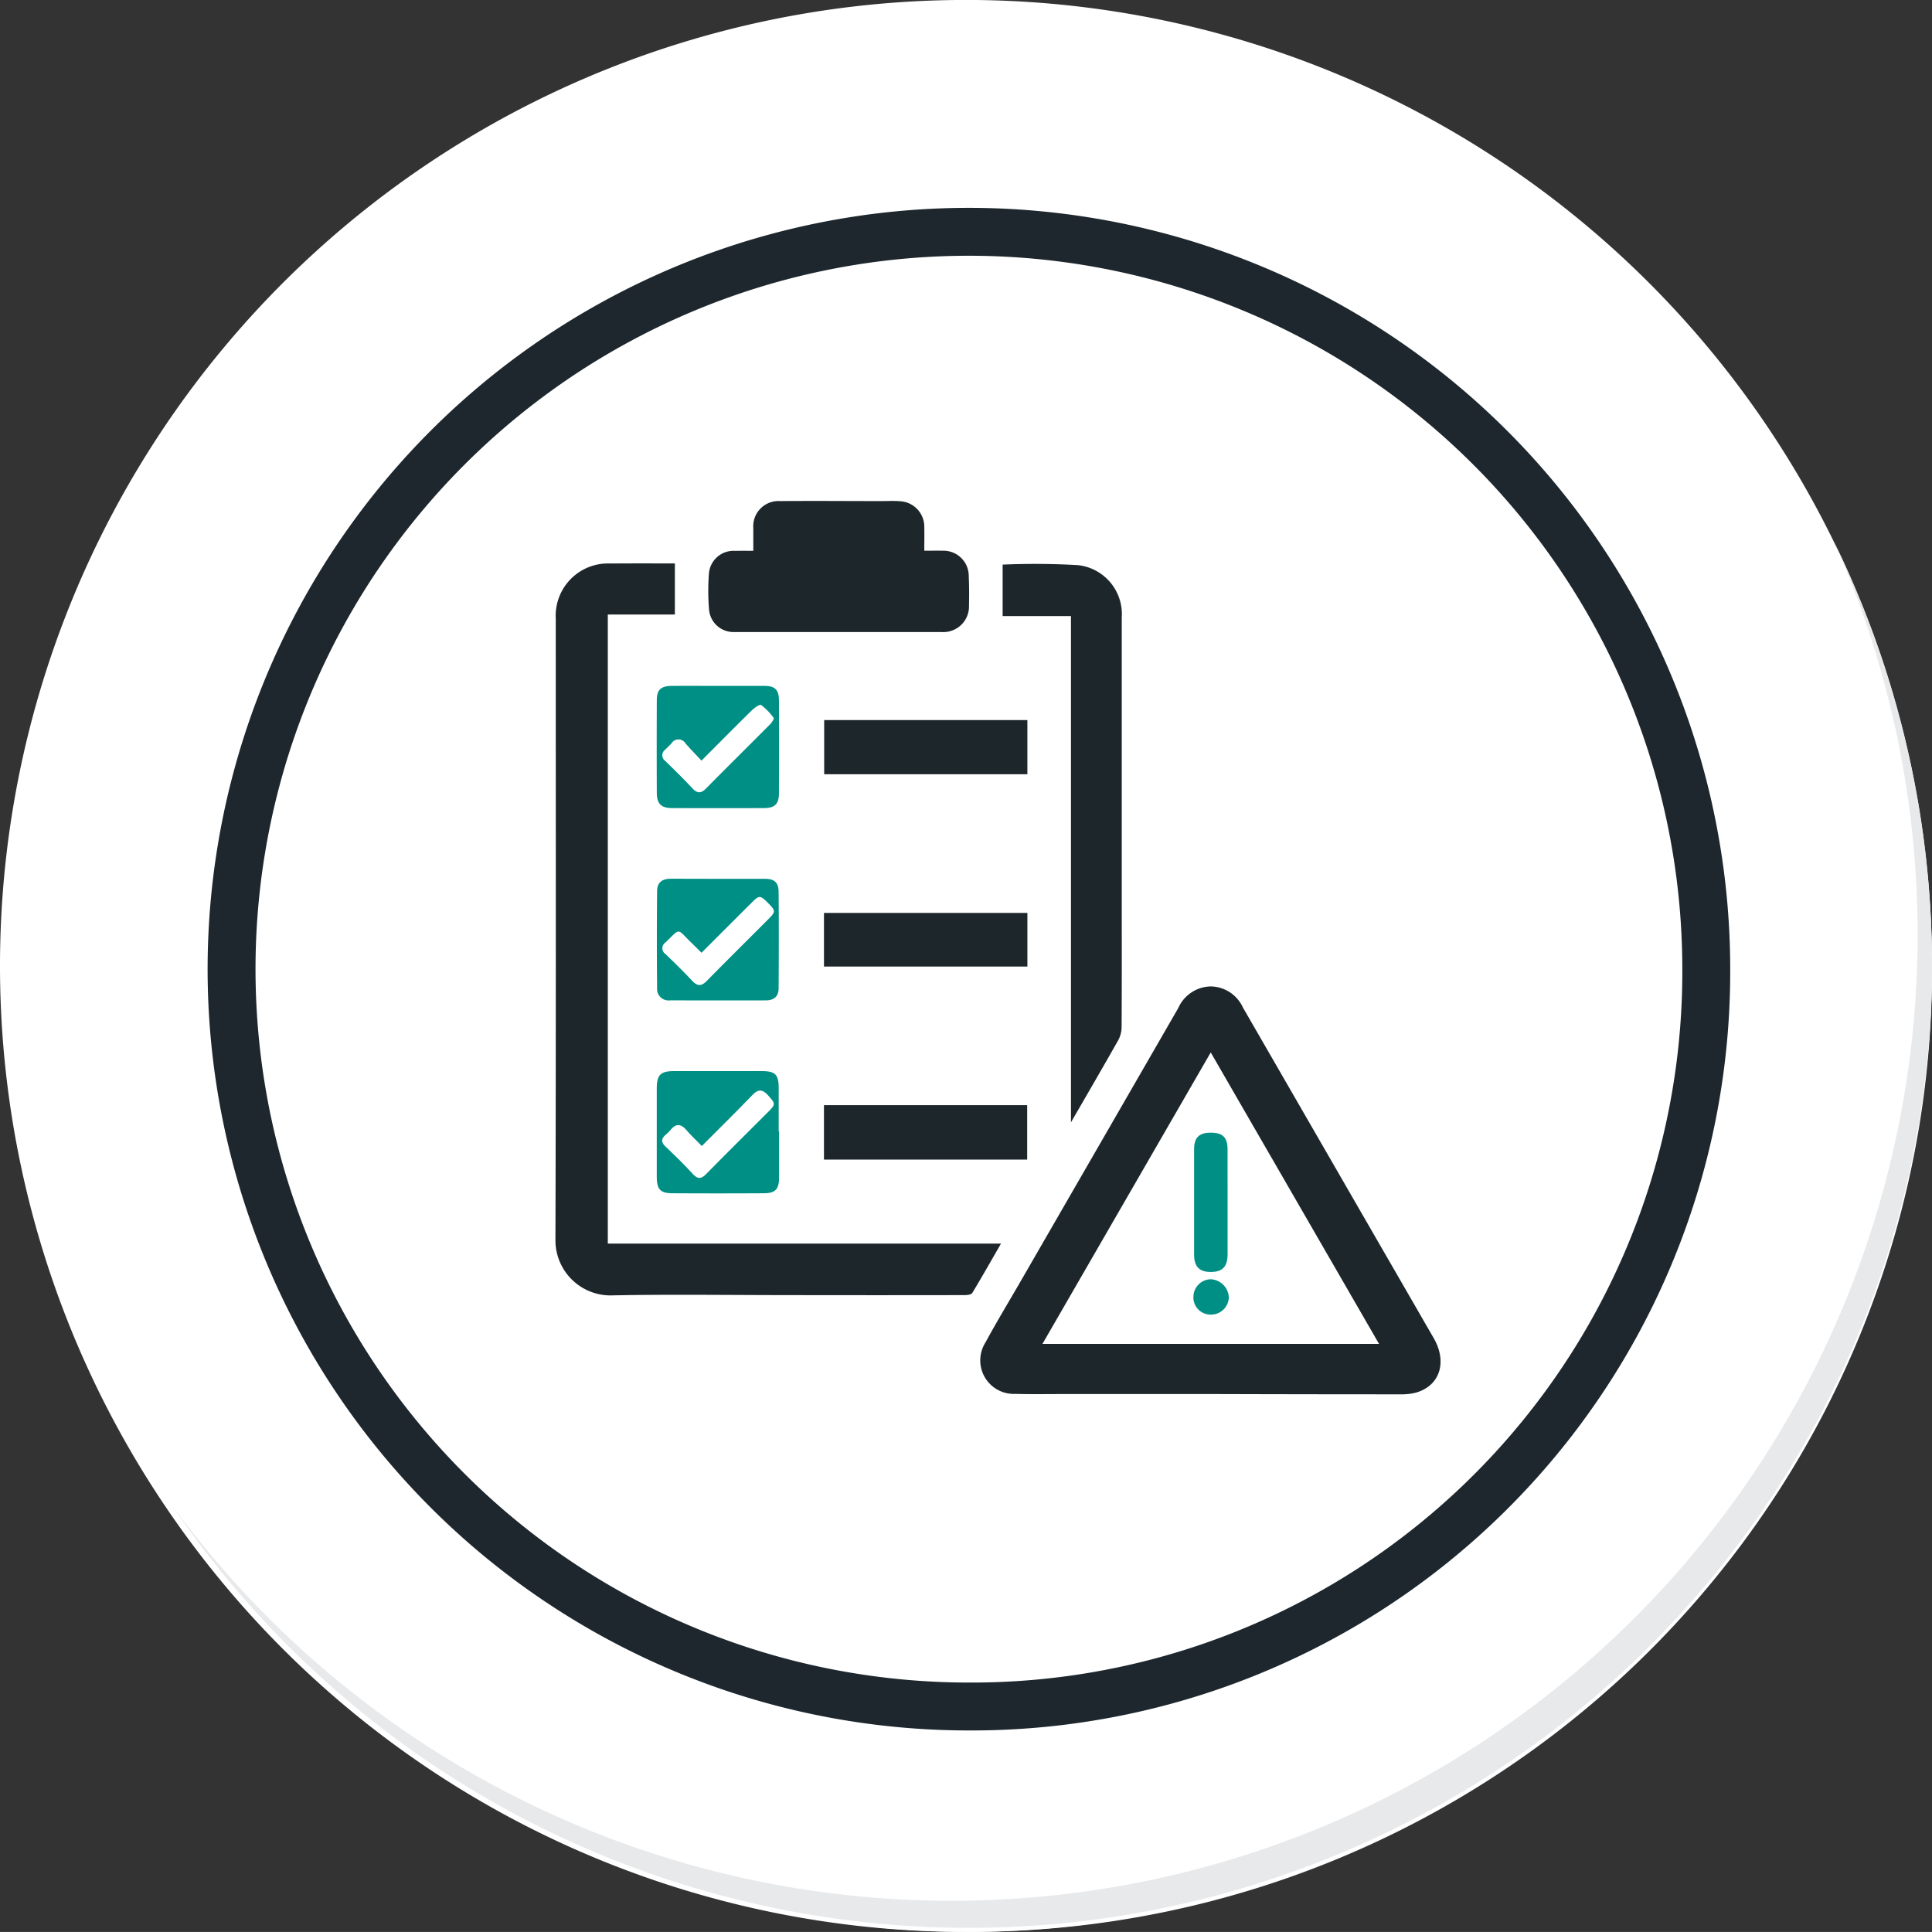 <svg id="icon2" xmlns="http://www.w3.org/2000/svg" xmlns:xlink="http://www.w3.org/1999/xlink" width="121.001" height="120.999" viewBox="0 0 121.001 120.999">
  <rect x="0" y="0" width="121.001" height="120.999" fill="#333333" stroke="none"/>
  <defs>
    <radialGradient id="radial-gradient" cx="0.077" cy="0.019" r="1.465" gradientTransform="matrix(1, 0, 0, -1, 0, 9.666)" gradientUnits="objectBoundingBox">
      <stop offset="0" stop-color="#f4f4f5"/>
      <stop offset="0.477" stop-color="#f7f8fa"/>
      <stop offset="0.715" stop-color="#fff"/>
    </radialGradient>
  </defs>
  <g id="Group_18531" data-name="Group 18531">
    <g id="Group_18423" data-name="Group 18423">
      <g id="Group_18421" data-name="Group 18421">
        <g id="Group_18420" data-name="Group 18420">
          <g id="Group_18419" data-name="Group 18419">
            <path id="Path_40936" data-name="Path 40936" d="M243.8,575.329a60.5,60.5,0,1,1-60.5-60.5h0A60.5,60.5,0,0,1,243.8,575.329Z" transform="translate(-122.8 -514.832)" fill="#fff"/>
          </g>
        </g>
      </g>
      <path id="Path_40937" data-name="Path 40937" d="M243.8,575.329a60.259,60.259,0,1,0,0,.477Z" transform="translate(-122.798 -514.832)" fill="url(#radial-gradient)"/>
      <path id="Path_40938" data-name="Path 40938" d="M221.969,567.828a46.18,46.18,0,1,0-46.179,46.179h0a46.008,46.008,0,0,0,46.179-45.836Z" transform="translate(-115.106 -507.129)" fill="none" stroke="#1d272d" stroke-miterlimit="10" stroke-width="3"/>
      <g id="Group_18422" data-name="Group 18422" transform="translate(10.719 33.966)">
        <path id="Path_40939" data-name="Path 40939" d="M232,530.78a60.506,60.506,0,0,1-104.163,60.246A60.314,60.314,0,0,0,232,530.78Z" transform="translate(-127.833 -530.78)" fill="#e7e9eb"/>
      </g>
    </g>
  </g>
  <g id="Oj1QsQ" transform="translate(1556.667 -74.133)">
    <g id="Grupo_91874" data-name="Grupo 91874" transform="translate(-1521.875 105.508)">
      <path id="Trazado_150941" data-name="Trazado 150941" d="M-1266.55,406.362h-9.252c-.955,0-1.911.017-2.865-.01a2.1,2.1,0,0,1-1.868-3.225c.733-1.353,1.535-2.669,2.3-4q4.89-8.472,9.776-16.947a2.271,2.271,0,0,1,2.043-1.347,2.254,2.254,0,0,1,2.005,1.324q5.973,10.352,11.945,20.7c.866,1.5.391,2.986-1.108,3.415a3.593,3.593,0,0,1-.98.107q-5.726,0-11.452-.017Zm10.663-3.14-10.542-18.255-10.54,18.255Z" transform="translate(1307.465 -350.428)" fill="#1d272b"/>
      <path id="Trazado_150942" data-name="Trazado 150942" d="M-1514.4,140.906v3.2h-4.2v39.4h24.626c-.629,1.09-1.2,2.1-1.8,3.093-.064.106-.32.133-.487.133q-5.487.01-10.974,0c-3.732,0-7.465-.057-11.2.019a3.451,3.451,0,0,1-3.445-3.477c.038-12.97.02-25.941.02-38.911a3.275,3.275,0,0,1,3.4-3.452C-1517.1,140.9-1515.739,140.906-1514.4,140.906Z" transform="translate(1521.875 -136.994)" fill="#1d272b"/>
      <path id="Trazado_150943" data-name="Trazado 150943" d="M-1268.274,144.458v-3.223a46.5,46.5,0,0,1,4.745.035,3.087,3.087,0,0,1,2.716,3.278q0,9.051,0,18.1c0,2.52.007,5.041-.01,7.561a1.761,1.761,0,0,1-.216.821c-.944,1.673-1.913,3.333-2.956,5.138V144.458Z" transform="translate(1296.277 -137.248)" fill="#1d272b"/>
      <path id="Trazado_150944" data-name="Trazado 150944" d="M-1432.412,108.629c0-.531,0-.972,0-1.413a1.581,1.581,0,0,1,1.679-1.7c2.11-.02,4.221,0,6.332,0,.4,0,.809-.025,1.209.011a1.6,1.6,0,0,1,1.49,1.611c.009.475,0,.95,0,1.486.423,0,.8-.008,1.183,0a1.579,1.579,0,0,1,1.6,1.557c.026.623.032,1.247.016,1.87a1.606,1.606,0,0,1-1.723,1.666q-6.486,0-12.972,0a1.533,1.533,0,0,1-1.583-1.382,14.163,14.163,0,0,1-.013-2.244,1.547,1.547,0,0,1,1.63-1.459C-1433.2,108.625-1432.835,108.629-1432.412,108.629Z" transform="translate(1444.799 -105.508)" fill="#1d272b"/>
      <path id="Trazado_150945" data-name="Trazado 150945" d="M-1456.786,432.712c0,.952,0,1.9,0,2.857,0,.755-.227,1-.976,1q-2.843.016-5.685,0c-.782,0-1-.244-1-1.041q0-2.76,0-5.519c0-.85.237-1.089,1.071-1.09q2.76,0,5.519,0c.829,0,1.042.214,1.046,1.045,0,.915,0,1.829,0,2.744Zm-4.839.9c-.362-.373-.685-.674-.971-1.008-.346-.4-.656-.409-.988,0a2.672,2.672,0,0,1-.314.309c-.276.245-.285.464,0,.732.585.557,1.166,1.121,1.711,1.717.323.353.541.3.848-.012,1.288-1.31,2.594-2.6,3.892-3.9.457-.458.432-.505-.034-1.019-.356-.393-.623-.386-.99,0C-1459.49,431.488-1460.536,432.517-1461.625,433.612Z" transform="translate(1470.788 -393.21)" fill="#008f85"/>
      <path id="Trazado_150946" data-name="Trazado 150946" d="M-1460.631,210.38c.972,0,1.943,0,2.915,0,.653,0,.9.24.907.9q.015,2.911,0,5.822c0,.681-.266.93-.942.932q-2.868.008-5.736,0c-.7,0-.971-.266-.973-.962q-.011-2.9,0-5.791c0-.649.253-.89.913-.9C-1462.574,210.373-1461.6,210.38-1460.631,210.38Zm-1.031,4.682c-.36-.386-.692-.725-1-1.08a.514.514,0,0,0-.88,0c-.125.134-.258.261-.389.39a.431.431,0,0,0,0,.707c.576.564,1.155,1.127,1.7,1.716.312.334.547.327.865,0,1.326-1.343,2.67-2.668,4-4.006.109-.11.264-.352.227-.4a3.754,3.754,0,0,0-.788-.813c-.077-.055-.4.162-.558.313C-1459.53,212.914-1460.558,213.955-1461.662,215.062Z" transform="translate(1470.803 -198.798)" fill="#008f85"/>
      <path id="Trazado_150947" data-name="Trazado 150947" d="M-1460.611,319.815c.974,0,1.949,0,2.923,0,.59,0,.854.223.859.82.018,2.01.013,4.021,0,6.031,0,.513-.283.762-.8.763-2,.006-4.007,0-6.011,0a.72.72,0,0,1-.8-.779q-.03-3.033,0-6.066c.005-.537.307-.772.859-.775C-1462.6,319.812-1461.6,319.815-1460.611,319.815Zm-1.047,4.632c-.27-.268-.49-.489-.713-.707-.834-.815-.595-.858-1.536.055a.437.437,0,0,0,0,.738c.568.549,1.134,1.1,1.675,1.679.332.354.584.324.913-.011,1.275-1.3,2.571-2.578,3.856-3.867.458-.459.453-.525-.038-1.014s-.545-.482-1.014-.013C-1459.558,322.345-1460.6,323.386-1461.658,324.448Z" transform="translate(1470.802 -296.15)" fill="#008f85"/>
      <path id="Trazado_150948" data-name="Trazado 150948" d="M-1369.623,451.622v-3.408h12.728v3.408Z" transform="translate(1386.435 -410.372)" fill="#1d272b"/>
      <path id="Trazado_150949" data-name="Trazado 150949" d="M-1356.773,229.782v3.393H-1369.5v-3.393Z" transform="translate(1386.326 -216.059)" fill="#1d272b"/>
      <path id="Trazado_150950" data-name="Trazado 150950" d="M-1369.616,342.527v-3.359h12.741v3.359Z" transform="translate(1386.429 -313.367)" fill="#1d272b"/>
      <path id="Trazado_150951" data-name="Trazado 150951" d="M-1157.609,468.181q0,1.626,0,3.251c0,.768-.313,1.1-1.033,1.108s-1.063-.326-1.064-1.076q0-3.307,0-6.613c0-.729.314-1.034,1.035-1.035.765,0,1.058.288,1.061,1.058C-1157.607,465.976-1157.609,467.079-1157.609,468.181Z" transform="translate(1199.7 -424.251)" fill="#008f85"/>
      <path id="Trazado_150952" data-name="Trazado 150952" d="M-1159,549.157a1.072,1.072,0,0,1-1.084-1.123,1.108,1.108,0,0,1,1.083-1.09,1.187,1.187,0,0,1,1.133,1.119A1.11,1.11,0,0,1-1159,549.157Z" transform="translate(1200.036 -498.199)" fill="#008f85"/>
    </g>
  </g>
</svg>
